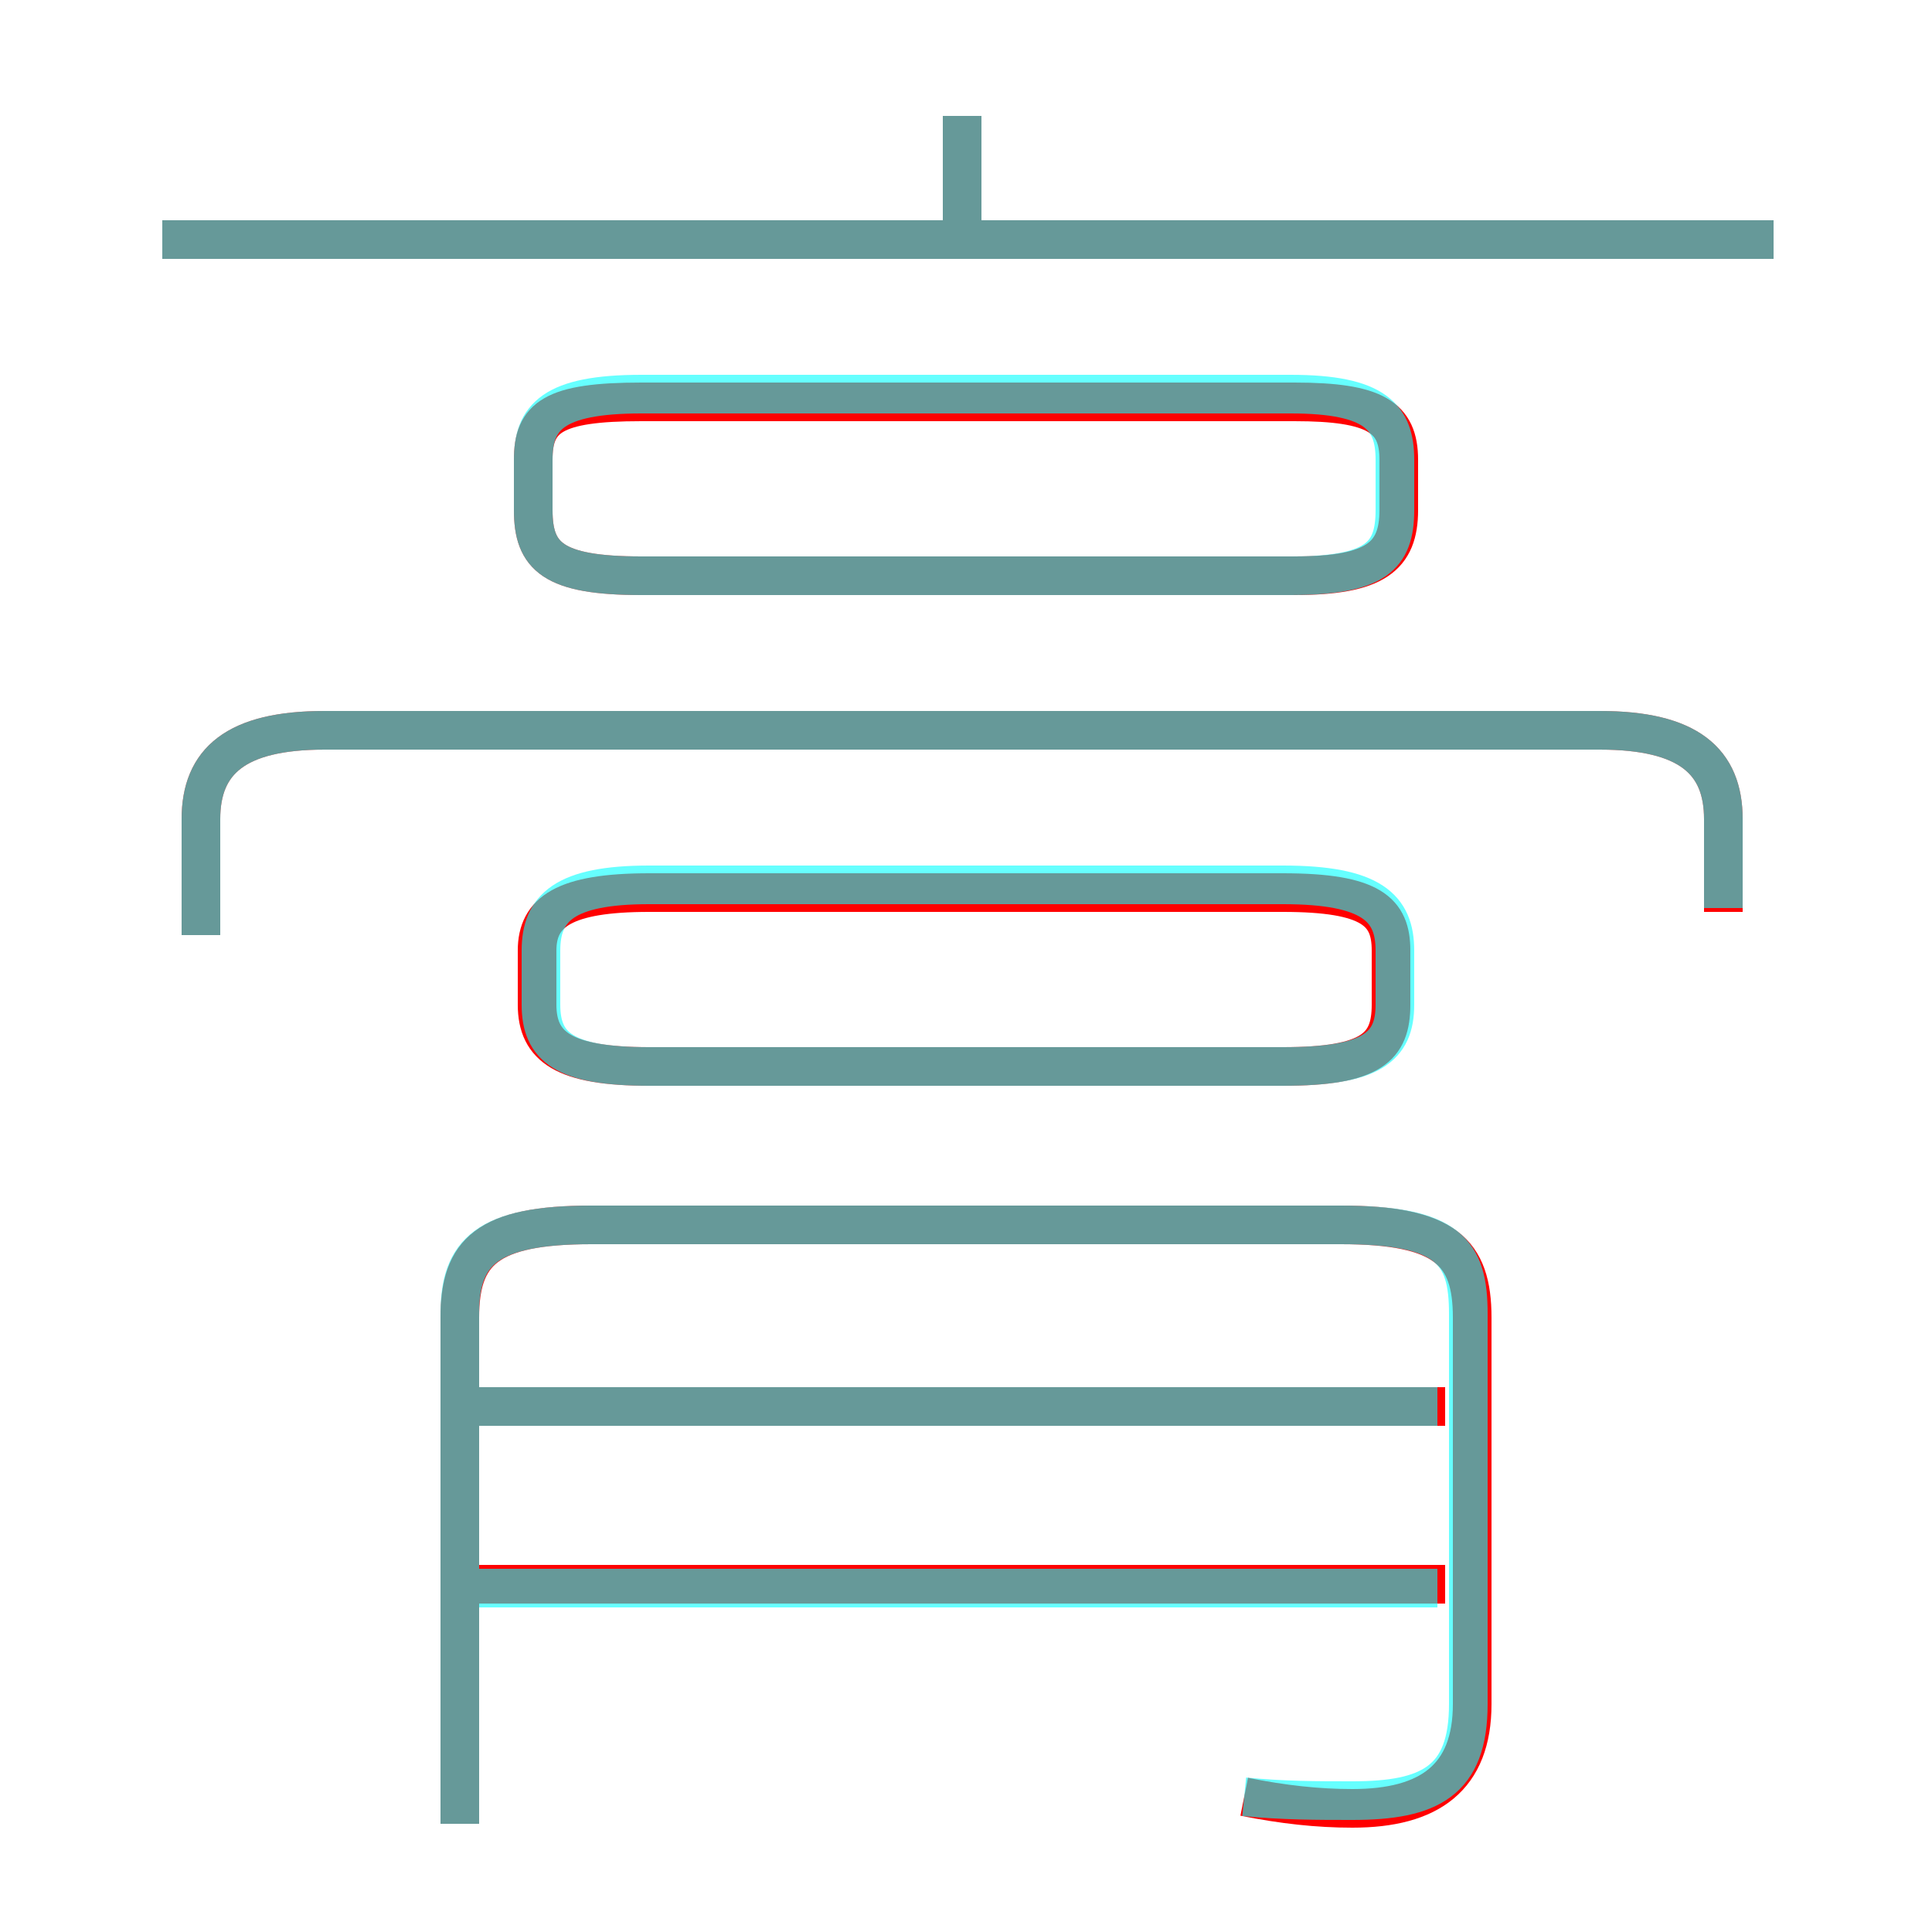 <?xml version='1.0' encoding='utf8'?>
<svg viewBox="0.0 -6.0 50.0 50.0" version="1.1" xmlns="http://www.w3.org/2000/svg">
<rect x="0.0" y="-6.0" width="50.0" height="50.0" fill="#333333" stroke="none"/>
<rect x="-1000" y="-1000" width="2000" height="2000" stroke="white" fill="white"/>
<g style="fill:none;stroke:rgba(255, 0, 0, 1);  stroke-width:1"><path d="M 32.2 2.5 C 33.2 2.7 34.1 2.8 35.0 2.8 C 37.0 2.8 38.1 2.0 38.1 0.1 L 38.1 -9.9 C 38.1 -11.6 37.4 -12.3 34.7 -12.3 L 15.3 -12.3 C 12.6 -12.3 11.9 -11.6 11.9 -9.9 L 11.9 3.2 M 37.4 -3.0 L 12.3 -3.0 M 37.4 -7.6 L 12.3 -7.6 M 16.8 -16.4 L 33.2 -16.4 C 35.5 -16.4 36.0 -16.9 36.0 -18.0 L 36.0 -19.4 C 36.0 -20.4 35.5 -20.9 33.2 -20.9 L 16.8 -20.9 C 14.6 -20.9 13.9 -20.4 13.9 -19.4 L 13.9 -18.0 C 13.9 -16.9 14.6 -16.4 16.8 -16.4 Z M 44.6 -20.4 L 44.6 -22.8 C 44.6 -24.3 43.7 -25.1 41.4 -25.1 L 8.4 -25.1 C 6.1 -25.1 5.2 -24.3 5.2 -22.8 L 5.2 -19.8 M 16.6 -29.1 L 33.5 -29.1 C 35.6 -29.1 36.2 -29.6 36.2 -30.8 L 36.2 -32.1 C 36.2 -33.2 35.6 -33.6 33.5 -33.6 L 16.6 -33.6 C 14.3 -33.6 13.8 -33.2 13.8 -32.1 L 13.8 -30.8 C 13.8 -29.6 14.3 -29.1 16.6 -29.1 Z M 45.9 -37.8 L 4.2 -37.8 M 24.9 -37.7 L 24.9 -41.0" transform="translate(0.0 38.0)" />
</g>
<g style="fill:none;stroke:rgba(0, 255, 255, 0.6);  stroke-width:1">
<path d="M 32.2 2.5 C 33.2 2.6 34.1 2.6 35.0 2.6 C 37.0 2.6 38.0 2.1 38.0 0.1 L 38.0 -10.0 C 38.0 -11.6 37.5 -12.3 34.7 -12.3 L 15.3 -12.3 C 12.6 -12.3 11.9 -11.6 11.9 -10.0 L 11.9 3.2 M 37.2 -2.9 L 12.3 -2.9 M 37.2 -7.6 L 12.3 -7.6 M 44.6 -20.5 L 44.6 -22.8 C 44.6 -24.3 43.7 -25.1 41.4 -25.1 L 8.4 -25.1 C 6.1 -25.1 5.2 -24.3 5.2 -22.8 L 5.2 -19.8 M 16.8 -16.4 L 33.2 -16.4 C 35.5 -16.4 36.1 -16.9 36.1 -18.0 L 36.1 -19.4 C 36.1 -20.5 35.5 -21.1 33.2 -21.1 L 16.8 -21.1 C 14.6 -21.1 14.0 -20.5 14.0 -19.4 L 14.0 -18.0 C 14.0 -16.9 14.6 -16.4 16.8 -16.4 Z M 45.9 -37.8 L 4.2 -37.8 M 16.6 -29.1 L 33.4 -29.1 C 35.6 -29.1 36.1 -29.6 36.1 -30.8 L 36.1 -32.1 C 36.1 -33.2 35.6 -33.8 33.4 -33.8 L 16.6 -33.8 C 14.3 -33.8 13.8 -33.2 13.8 -32.1 L 13.8 -30.8 C 13.8 -29.6 14.3 -29.1 16.6 -29.1 Z M 24.9 -38.0 L 24.9 -41.0" transform="translate(0.0 38.0)" />
</g>
</svg>